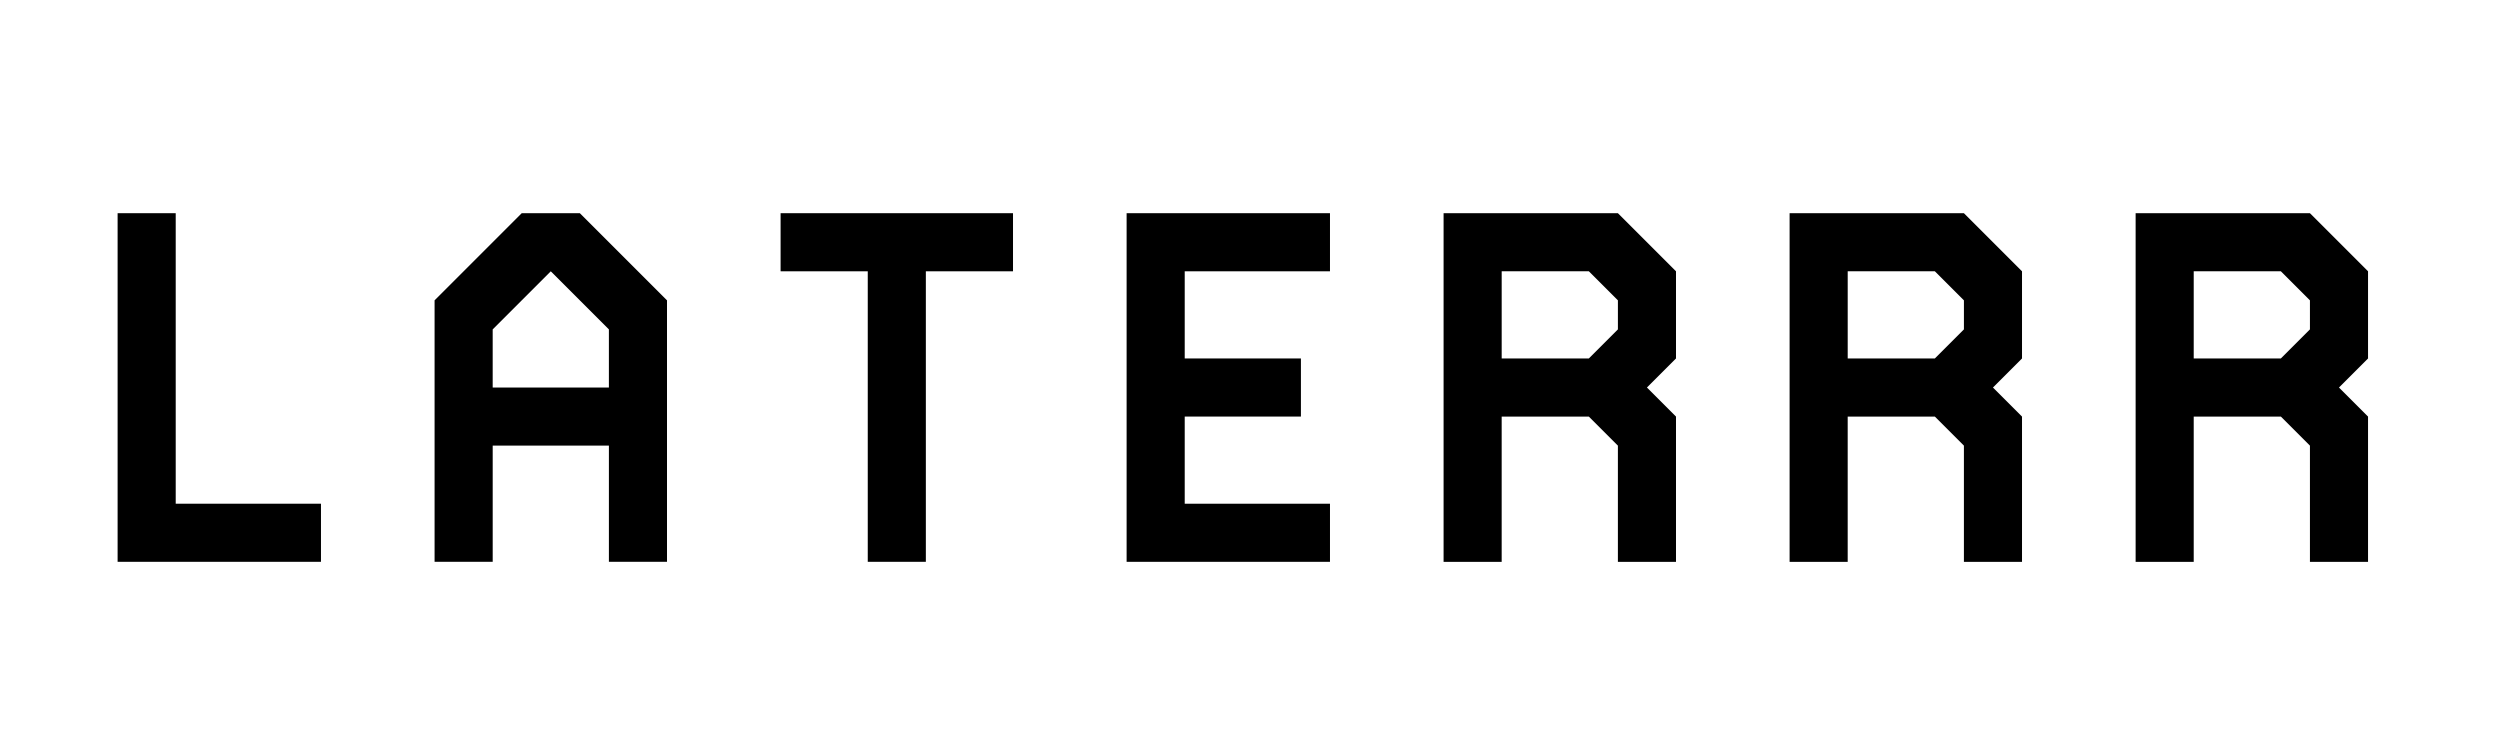 <?xml version="1.0" encoding="utf-8"?>
<!-- Generator: Adobe Illustrator 16.0.0, SVG Export Plug-In . SVG Version: 6.00 Build 0)  -->
<!DOCTYPE svg PUBLIC "-//W3C//DTD SVG 1.1//EN" "http://www.w3.org/Graphics/SVG/1.1/DTD/svg11.dtd">
<svg version="1.1" xmlns="http://www.w3.org/2000/svg" xmlns:xlink="http://www.w3.org/1999/xlink" x="0px" y="0px"
	 width="209.759px" height="62.361px" viewBox="0 0 209.759 62.361" enable-background="new 0 0 209.759 62.361"
	 xml:space="preserve">
<g id="Layer_1">
</g>
<g id="Blindman">
</g>
<g id="Compliments">
</g>
<g id="HAT">
</g>
<g id="speech">
</g>
<g id="TREX_ARMS">
</g>
<g id="slim_shady">
</g>
<g id="TIMEOUT">
</g>
<g id="Truth_or_Dare">
</g>
<g id="ARM_WRESTLE">
</g>
<g id="musical_chairs">
</g>
<g id="never_have_i_ever">
</g>
<g id="Trivia">
</g>
<g id="Drink_Pulling">
</g>
<g id="Sharing_is_Caring">
</g>
<g id="Not_It">
</g>
<g id="Cocktail_of_Doom">
</g>
<g id="Heads_up">
</g>
<g id="Archenemy">
</g>
<g id="battle_of_the_sexes">
</g>
<g id="one_must_drink">
</g>
<g id="rainbow_connection">
</g>
<g id="social_drinking">
</g>
<g id="Spin_the_bottle">
</g>
<g id="accents">
</g>
<g id="Slap">
</g>
<g id="down_the_hatch">
</g>
<g id="rubiks_cube">
</g>
<g id="bar_tender">
</g>
<g id="codenames">
</g>
<g id="hand_switch">
</g>
<g id="make_a_rule">
</g>
<g id="no_guts_no_glory">
</g>
<g id="pass">
</g>
<g id="santa">
</g>
<g id="snake_eyes">
</g>
<g id="lightning_round">
</g>
<g id="Bro">
</g>
<g id="LeastDrunk">
</g>
<g id="Know_It_All">
	<g id="Layer_94">
	</g>
</g>
<g id="EyeContact">
</g>
<g id="UnderGuesser">
</g>
<g id="GodSaveTheQUeen">
</g>
<g id="Ghost">
</g>
<g id="Fortune_Teller">
</g>
<g id="DrinkSwap">
</g>
<g id="DickTator">
</g>
<g id="_x34_Eyes">
</g>
<g id="BabyTalk">
</g>
<g id="Backseat_Driver">
</g>
<g id="BAtman">
</g>
<g id="bodyguard">
</g>
<g id="BuckleUp">
</g>
<g id="RockPaperScissors">
</g>
<g id="Roger_Roger">
</g>
<g id="RoyaleWe">
</g>
<g id="Skip">
</g>
<g id="SwineRules">
</g>
<g id="Touchy_Feeley">
</g>
<g id="Wasted_Education">
</g>
<g id="Layer_86">
</g>
<g id="PointOfNoReturn">
</g>
<g id="Pirate">
</g>
<g id="Thief">
</g>
<g id="DepthPerception">
</g>
<g id="Narcissist">
</g>
<g id="MammaBird">
</g>
<g id="Staringcontest">
</g>
<g id="Cartwheel">
</g>
<g id="Censored">
</g>
<g id="Depersonalization">
</g>
<g id="threeman">
</g>
<g id="_x32__truths_and_a_lie">
</g>
<g id="cray_cray_cat_lady">
</g>
<g id="siblings">
</g>
<g id="later">
	<g>
		<path d="M9.868,47.138v-29.25h4.875v24.375h12.188v4.875H9.868z"/>
		<path d="M36.463,47.138V25.2l7.313-7.313h4.875l7.313,7.313v21.938h-4.875v-9.75h-9.75v9.75H36.463z M51.088,32.513v-4.875
			l-4.875-4.875l-4.875,4.875v4.875H51.088z"/>
		<path d="M72.808,47.138V22.763h-7.313v-4.875h19.5v4.875h-7.313v24.375H72.808z"/>
		<path d="M94.527,47.138v-29.25h17.063v4.875H99.402v7.313h9.75v4.875h-9.75v7.313h12.188v4.875H94.527z"/>
		<path d="M121.122,47.138v-29.25h14.625l4.875,4.875v7.313l-2.438,2.438l2.438,2.438v12.188h-4.875v-9.75l-2.438-2.438h-7.313
			v12.188H121.122z M133.31,30.075l2.438-2.438V25.2l-2.438-2.438h-7.313v7.313H133.31z"/>
		<path d="M150.154,47.138v-29.25h14.625l4.875,4.875v7.313l-2.438,2.438l2.438,2.438v12.188h-4.875v-9.75l-2.438-2.438h-7.313
			v12.188H150.154z M162.342,30.075l2.438-2.438V25.2l-2.438-2.438h-7.313v7.313H162.342z"/>
		<path d="M179.187,47.138v-29.25h14.625l4.875,4.875v7.313l-2.438,2.438l2.438,2.438v12.188h-4.875v-9.75l-2.438-2.438h-7.313
			v12.188H179.187z M191.374,30.075l2.438-2.438V25.2l-2.438-2.438h-7.313v7.313H191.374z"/>
	</g>
</g>
<g id="waterfall">
</g>
<g id="cheers">
</g>
<g id="rhyme">
</g>
<g id="categories">
</g>
<g id="tits">
</g>
<g id="dicks">
</g>
<g id="questions">
</g>
<g id="double_hands">
</g>
<g id="rewind">
</g>
<g id="Cryptkeeper">
</g>
<g id="Take_2_and_Redo">
</g>
<g id="Embryo">
</g>
<g id="I_am_Groot">
</g>
<g id="Mini_Me">
</g>
<g id="Ditto_1_">
</g>
<g id="reverse">
</g>
</svg>
